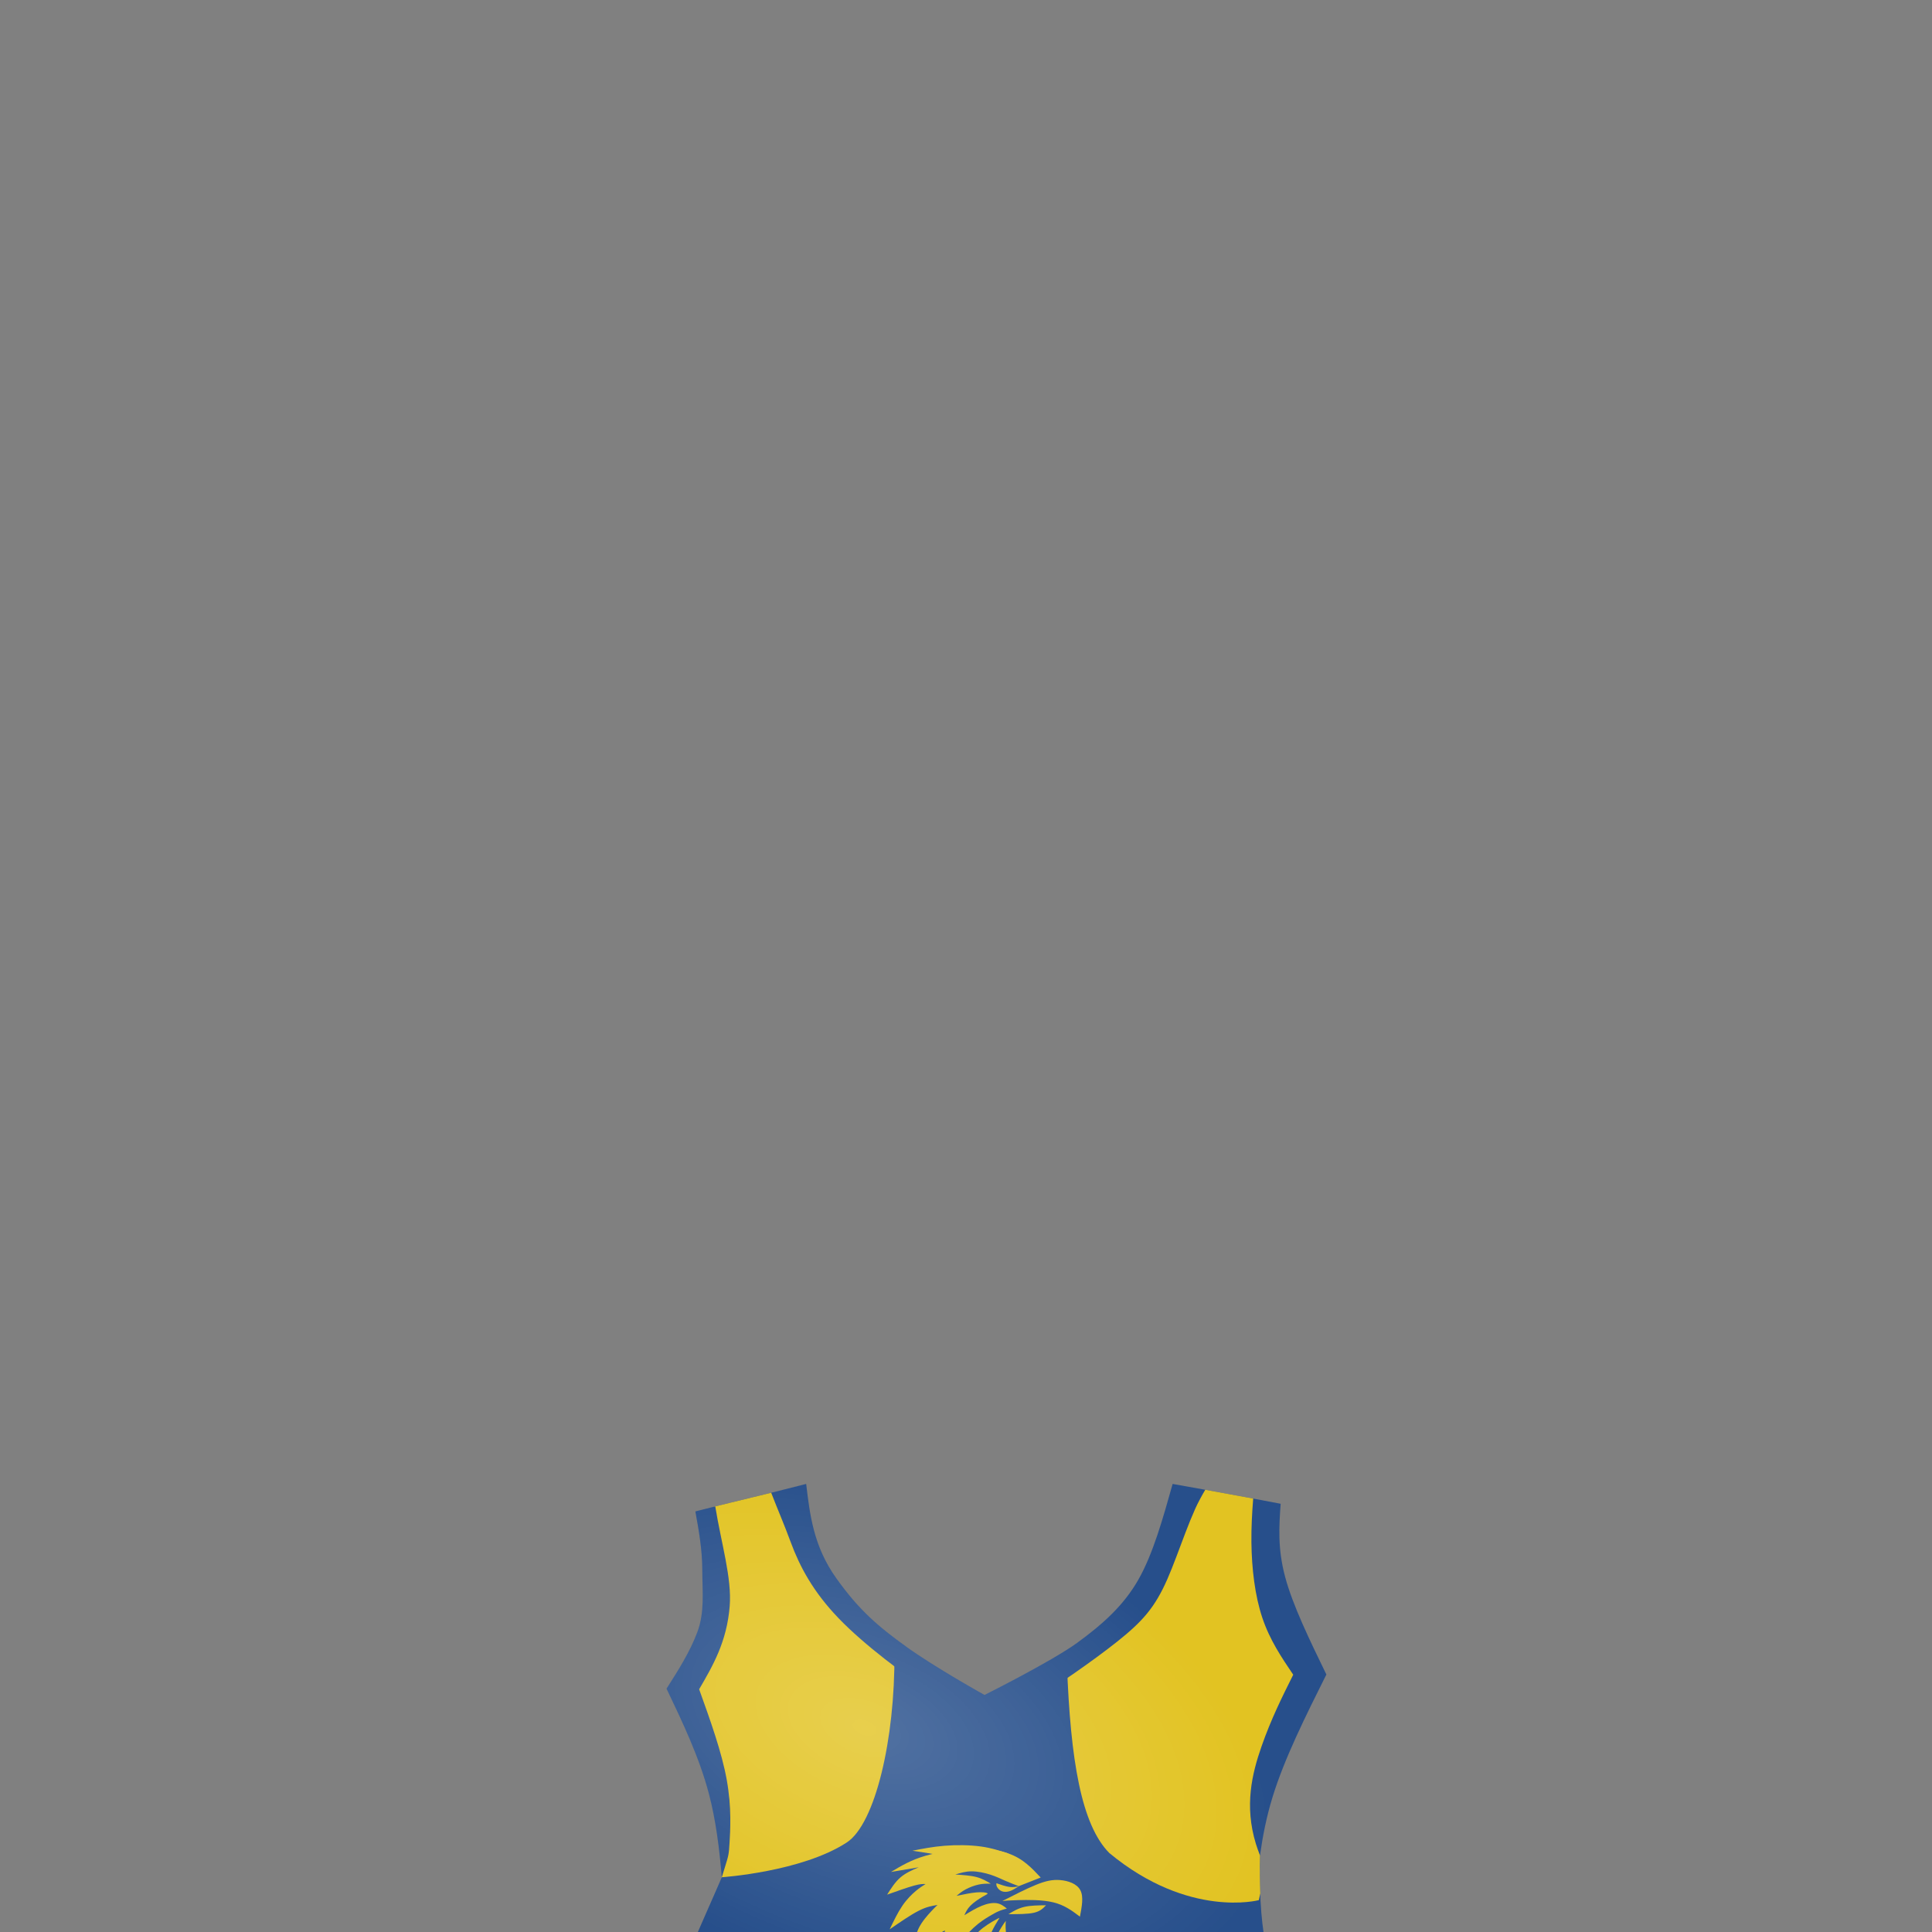 <?xml version="1.0" encoding="UTF-8" standalone="no"?>
<!-- Created with Inkscape (http://www.inkscape.org/) -->

<svg
   xmlns:dc="http://purl.org/dc/elements/1.1/"
   xmlns:cc="http://creativecommons.org/ns#"
   xmlns:rdf="http://www.w3.org/1999/02/22-rdf-syntax-ns#"
   xmlns:svg="http://www.w3.org/2000/svg"
   xmlns="http://www.w3.org/2000/svg"
   xmlns:xlink="http://www.w3.org/1999/xlink"
   xmlns:sodipodi="http://sodipodi.sourceforge.net/DTD/sodipodi-0.dtd"
   xmlns:inkscape="http://www.inkscape.org/namespaces/inkscape"
   width="200px"
   height="200px"
   viewBox="0 0 200 200"
   version="1.1"
   id="SVGRoot"
   sodipodi:docname="jumper-wce.svg"
   inkscape:version="0.92.4 (5da689c313, 2019-01-14)">
  <rect x="0" y="0" width="200" height="200" fill="#808080" stroke="none"/>
  <defs
     id="defs909">
    <inkscape:path-effect
       effect="bspline"
       id="path-effect11211"
       is_visible="true"
       weight="33.333"
       steps="2"
       helper_size="0"
       apply_no_weight="true"
       apply_with_weight="true"
       only_selected="false" />
    <inkscape:path-effect
       effect="bspline"
       id="path-effect11207"
       is_visible="true"
       weight="33.333"
       steps="2"
       helper_size="0"
       apply_no_weight="true"
       apply_with_weight="true"
       only_selected="false" />
    <inkscape:path-effect
       effect="bspline"
       id="path-effect8288"
       is_visible="true"
       weight="33.333"
       steps="2"
       helper_size="0"
       apply_no_weight="true"
       apply_with_weight="true"
       only_selected="false" />
    <inkscape:path-effect
       effect="bspline"
       id="path-effect8115"
       is_visible="true"
       weight="33.333"
       steps="2"
       helper_size="0"
       apply_no_weight="true"
       apply_with_weight="true"
       only_selected="false" />
    <linearGradient
       inkscape:collect="always"
       id="linearGradient2607">
      <stop
         style="stop-color:#ffffff;stop-opacity:0.196"
         offset="0"
         id="stop2603" />
      <stop
         style="stop-color:#ffffff;stop-opacity:0"
         offset="1"
         id="stop2605" />
    </linearGradient>
    <inkscape:path-effect
       effect="bspline"
       id="path-effect1868"
       is_visible="true"
       weight="33.333"
       steps="2"
       helper_size="0"
       apply_no_weight="true"
       apply_with_weight="true"
       only_selected="false" />
    <inkscape:path-effect
       effect="bspline"
       id="path-effect1853"
       is_visible="true"
       weight="33.333"
       steps="2"
       helper_size="0"
       apply_no_weight="true"
       apply_with_weight="true"
       only_selected="false" />
    <radialGradient
       inkscape:collect="always"
       xlink:href="#linearGradient2607"
       id="radialGradient2609"
       cx="95.481"
       cy="183.025"
       fx="95.481"
       fy="183.025"
       r="34.153"
       gradientTransform="matrix(1.199,0.449,-0.259,0.691,28.432,13.516)"
       gradientUnits="userSpaceOnUse" />
    <inkscape:path-effect
       effect="bspline"
       id="path-effect16998"
       is_visible="true"
       weight="33.333"
       steps="2"
       helper_size="0"
       apply_no_weight="true"
       apply_with_weight="true"
       only_selected="false" />
    <inkscape:path-effect
       effect="bspline"
       id="path-effect17002"
       is_visible="true"
       weight="33.333"
       steps="2"
       helper_size="0"
       apply_no_weight="true"
       apply_with_weight="true"
       only_selected="false" />
    <inkscape:path-effect
       effect="bspline"
       id="path-effect17010"
       is_visible="true"
       weight="33.333"
       steps="2"
       helper_size="0"
       apply_no_weight="true"
       apply_with_weight="true"
       only_selected="false" />
    <inkscape:path-effect
       effect="bspline"
       id="path-effect17034"
       is_visible="true"
       weight="33.333"
       steps="2"
       helper_size="0"
       apply_no_weight="true"
       apply_with_weight="true"
       only_selected="false" />
    <inkscape:path-effect
       effect="bspline"
       id="path-effect17038"
       is_visible="true"
       weight="33.333"
       steps="2"
       helper_size="0"
       apply_no_weight="true"
       apply_with_weight="true"
       only_selected="false" />
    <inkscape:path-effect
       effect="bspline"
       id="path-effect17046"
       is_visible="true"
       weight="33.333"
       steps="2"
       helper_size="0"
       apply_no_weight="true"
       apply_with_weight="true"
       only_selected="false" />
    <inkscape:path-effect
       effect="bspline"
       id="path-effect17050"
       is_visible="true"
       weight="33.333"
       steps="2"
       helper_size="0"
       apply_no_weight="true"
       apply_with_weight="true"
       only_selected="false" />
  </defs>
  <sodipodi:namedview
     id="base"
     pagecolor="#ffffff"
     bordercolor="#666666"
     borderopacity="1.0"
     inkscape:pageopacity="0.0"
     inkscape:pageshadow="2"
     inkscape:zoom="5.12"
     inkscape:cx="128.27957"
     inkscape:cy="50.250457"
     inkscape:document-units="px"
     inkscape:current-layer="g2526"
     showgrid="false"
     inkscape:window-width="1920"
     inkscape:window-height="1001"
     inkscape:window-x="-9"
     inkscape:window-y="-9"
     inkscape:window-maximized="1"
     showguides="false" />
  <g
     inkscape:label="Layer 1"
     inkscape:groupmode="layer"
     id="layer1">
    <g
       id="g2526"
       transform="translate(-6,-4)">
      <path
         style="fill:#274f8b;fill-opacity:1;stroke:#000000;stroke-width:0;stroke-linecap:butt;stroke-linejoin:miter;stroke-miterlimit:4;stroke-dasharray:none;stroke-opacity:1"
         d="m 80.043,159.942 c -1.439,-0.059 1.404,10.185 0.254,11.705 -1.841,2.431 -2.443,3.865 -2.676,7.496 -0.232,3.631 2.155,7.595 3.512,9.887 -0.202,3.308 -0.412,9.303 -0.412,9.303 l -3.592,8.211 c 0,0 8.679,0.329 23.437,0.279 14.758,-0.05 37.37,1.236 37.37,1.236 0,0 -1.738,-2.457 -1.5,-11.98 -0.348,-5.715 3.595,-12.848 5.082,-15.529 1.487,-2.681 -5.787,-21.42 -5.787,-21.42 l -4.973,-0.91 c 0,0 -5.713,10.193 -8.83,14.097 -3.94,2.58 -13.508,7.84 -13.508,7.84 0,0 -9.373,-3.278 -12.723,-7.072 -5.095,-5.772 -9,-14.518 -9.863,-14.553 z"
         id="path1882"
         inkscape:connector-curvature="0"
         sodipodi:nodetypes="ccsccccccsccccscc" />
      <path
         style="fill:#e2c322;fill-opacity:1;stroke:#000000;stroke-width:0;stroke-linecap:butt;stroke-linejoin:miter;stroke-miterlimit:4;stroke-dasharray:none;stroke-opacity:1"
         d="m 79.834,154.531 -5.791,1.41 c -1.439,-0.059 1.405,10.186 0.254,11.705 -1.841,2.431 -2.443,3.865 -2.676,7.496 -0.232,3.631 2.155,7.595 3.512,9.887 -0.202,3.308 -0.412,9.303 -0.412,9.303 0,0 8.264,-0.551 12.935,-3.6 2.962,-1.933 5.001,-10.74 4.935,-19.55 -9.997,-5.808 -11.966,-16.618 -12.757,-16.65 z"
         transform="translate(6,4)"
         id="path16990"
         inkscape:connector-curvature="0"
         sodipodi:nodetypes="cccsccscc" />
      <path
         style="fill:#e2c322;fill-opacity:1;stroke:#000000;stroke-width:0;stroke-linecap:butt;stroke-linejoin:miter;stroke-miterlimit:4;stroke-dasharray:none;stroke-opacity:1"
         d="M 124.758 154.219 C 124.758 154.219 123.669 156.233 122.051 158.883 C 120.138 162.115 117.669 166.136 115.928 168.316 C 115.531 168.576 115.046 168.878 114.551 169.184 C 113.132 170.679 111.725 171.845 110.451 172.322 C 110.817 182.216 111.933 188.901 114.848 191.836 C 123.078 198.639 130.314 196.701 130.314 196.701 C 130.314 196.701 130.439 196.131 130.467 196 C 130.421 194.836 130.398 193.572 130.436 192.078 C 130.088 186.364 134.031 179.23 135.518 176.549 C 137.004 173.868 129.73 155.129 129.73 155.129 L 124.758 154.219 z "
         transform="translate(6,4)"
         id="path16941" />
      <path
         style="fill:#274f8b;fill-opacity:1;stroke:#000000;stroke-width:0;stroke-linecap:butt;stroke-linejoin:miter;stroke-miterlimit:4;stroke-dasharray:none;stroke-opacity:1"
         d="m 89.453,157.617 -3.619,0.914 c 0.751,1.94 1.277,3.103 2.039,5.16 0.898,2.422 2.263,5.057 4.965,7.857 2.702,2.8 6.738,5.763 9.473,7.635 2.734,1.872 4.167,2.652 5.6,3.434 1.088,-0.405 2.177,-0.811 4.684,-2.357 2.506,-1.546 6.432,-4.233 9.053,-6.318 2.621,-2.085 3.907,-3.532 5.197,-6.473 1.236,-2.817 2.468,-6.972 3.914,-9.25 -1.132,-0.202 -2.184,-0.392 -3.369,-0.602 -1.024,3.646 -2.048,7.293 -3.568,9.945 -1.52,2.652 -3.66,4.567 -6.301,6.494 -2.641,1.927 -9.606,5.407 -9.606,5.407 0,0 -5.114,-2.843 -8.084,-4.984 -2.97,-2.141 -4.924,-3.817 -7.267,-7.108 -2.343,-3.291 -2.726,-6.522 -3.109,-9.754 z m 46.277,1.512 c -0.118,1.495 -0.202,3.002 -0.184,4.543 0.033,2.703 0.358,5.5 1.129,7.799 0.77,2.299 1.984,4.097 3.199,5.895 -1.15,2.304 -2.299,4.606 -3.281,7.42 -0.983,2.814 -1.795,6.132 -0.584,10.088 0.121,0.396 0.273,0.8 0.426,1.205 0.273,-1.967 0.658,-3.973 1.307,-6.072 1.237,-4.005 3.401,-8.333 5.564,-12.662 -1.74,-3.581 -3.481,-7.16 -4.27,-10.107 -0.789,-2.947 -0.626,-5.257 -0.463,-7.568 -0.88,-0.17 -1.895,-0.359 -2.844,-0.539 z m -55.687,0.813 -2.059,0.52 c 0.358,1.986 0.717,3.972 0.717,6.104 7.1e-5,2.131 0.271,4.302 -0.51,6.384 -0.781,2.083 -1.987,3.971 -3.191,5.859 1.693,3.548 3.386,7.096 4.379,10.855 0.739,2.8 1.09,5.72 1.342,8.668 l 0.285,-0.92 c 0.439,-1.415 0.44,-1.416 0.516,-2.637 0.075,-1.221 0.225,-3.66 -0.287,-6.514 -0.512,-2.853 -1.685,-6.121 -2.859,-9.389 1.431,-2.458 2.864,-4.918 3.162,-8.596 0.237,-2.916 -0.872,-6.493 -1.494,-10.335 z"
         id="path1888"
         inkscape:connector-curvature="0"
         sodipodi:nodetypes="cccccccsccccscsccccccccccccccccsccscccscsc" />
      <g
         id="g17073"
         transform="matrix(0.34,0.024,-0.025,0.327,76.838,140.227)">
        <path
           transform="matrix(0.491,0,0,0.547,77.647,79.284)"
           sodipodi:nodetypes="cccccccc"
           inkscape:original-d="m 86.951084,166.88409 c 4.230918,-1.21588 8.460619,-2.43106 12.690884,-3.64606 5.568532,1.33086 11.111632,2.65624 16.702352,3.9936 -0.71645,5.87382 -2.14167,17.54805 -2.14167,17.54805 0,0 -9.93325,-6.01382 -14.900277,-9.02034 -9.153858,0.73473 -18.307698,1.46971 -27.461945,2.20497 -2.071137,0.31156 -6.214015,0.93544 -6.214015,0.93544 0,0 14.216697,-8.01079 21.324671,-12.01566 z"
           inkscape:path-effect="#path-effect16998"
           inkscape:connector-curvature="0"
           id="path16996"
           d="m 85.513,168.279 c 5.669,-2.61 9.899,-3.825 14.798,-3.767 4.899,0.058 10.442,1.383 12.879,4.989 2.437,3.605 1.726,9.43 1.012,15.28 -4.967,-3.007 -9.933,-6.014 -16.994,-7.149 -7.06,-1.136 -16.214,-0.401 -21.827,0.122 -5.613,0.523 -7.684,0.835 -9.756,1.147 7.108,-4.005 14.217,-8.011 19.886,-10.621 z"
           style="fill:#e2c322;fill-opacity:1;stroke:#000000;stroke-width:0;stroke-linecap:butt;stroke-linejoin:miter;stroke-miterlimit:4;stroke-dasharray:none;stroke-opacity:1" />
        <path
           transform="matrix(0.539,0.105,-0.105,0.539,85.771,68.89)"
           sodipodi:nodetypes="ccccc"
           inkscape:original-d="m 104.6994,181.1503 c 0,0 -2.0786,4.09448 -3.1183,6.14212 -5.197713,1.41736 -15.591517,4.25223 -15.591517,4.25223 0,0 4.220998,-4.59898 6.3311,-6.89807 4.126011,-1.16555 12.378717,-3.49628 12.378717,-3.49628 z"
           inkscape:path-effect="#path-effect17002"
           inkscape:connector-curvature="0"
           id="path17000"
           d="m 104.699,181.15 c -1.039,2.047 -2.079,4.094 -5.197,5.827 -3.119,1.733 -8.315,3.15 -13.512,4.567 2.11,-2.299 4.221,-4.599 7.339,-6.331 3.118,-1.732 7.245,-2.898 11.371,-4.063 z"
           style="fill:#e2c322;fill-opacity:1;stroke:#000000;stroke-width:0;stroke-linecap:butt;stroke-linejoin:miter;stroke-miterlimit:4;stroke-dasharray:none;stroke-opacity:1" />
        <path
           transform="matrix(0.687,0,0,0.687,40.21,53.556)"
           sodipodi:nodetypes="ccccccc"
           inkscape:original-d="m 98.166477,173.42073 c 0.779802,0.82381 1.559336,1.6479 2.338603,2.47224 1.29208,-0.0893 2.58388,-0.22299 3.87541,-0.33408 1.24725,-0.98004 3.74178,-2.93997 3.74178,-2.93997 0,0 -2.44971,0.71245 -3.67496,1.06908 -2.09388,-0.5795 -6.280833,-1.73725 -6.280833,-1.73725 0,0 2.65e-4,0.97972 0,1.46998 z"
           inkscape:path-effect="#path-effect17010"
           inkscape:connector-curvature="0"
           id="path17008"
           d="m 98.556,173.588 c 0.39,0.657 1.169,1.481 2.204,1.838 1.035,0.356 2.329,0.245 3.598,-0.301 1.269,-0.546 2.517,-1.526 3.764,-2.506 -1.225,0.356 -2.45,0.713 -4.109,0.601 -1.66,-0.111 -3.753,-0.69 -5.847,-1.269 0,0.49 0,0.98 0.39,1.637 z"
           style="fill:#e2c322;fill-opacity:1;stroke:#000000;stroke-width:0;stroke-linecap:butt;stroke-linejoin:miter;stroke-miterlimit:4;stroke-dasharray:none;stroke-opacity:1" />
        <g
           style="stroke-width:1.314"
           transform="matrix(0.684,-0.155,0.183,0.805,3.426,51.286)"
           id="g17062">
          <g
             style="stroke-width:1.314"
             id="g17055">
            <path
               transform="matrix(0.966,0,0,0.966,3.711,6.488)"
               sodipodi:nodetypes="ccccscccc"
               inkscape:original-d="m 105.71684,183.17607 c -0.1111,-0.0226 -0.22246,-0.0448 -0.33409,-0.0668 -3.54753,1.24927 -7.082375,2.49425 -10.62396,3.74177 -1.82586,2.12158 -5.477834,6.36487 -5.477834,6.36487 0,0 1.135362,4.32648 1.702562,6.49019 0.924657,0.99324 2.773011,2.98067 2.773011,2.98067 0,0 3.430224,-8.24108 5.14494,-12.36123 2.272051,-2.38341 4.543851,-4.76657 6.815371,-7.14945 z"
               inkscape:path-effect="#path-effect17034"
               inkscape:connector-curvature="0"
               id="path17032"
               d="m 105.661,183.165 c -0.056,-0.011 -0.167,-0.033 -1.996,0.58 -1.83,0.614 -5.364,1.859 -8.048,3.543 -2.684,1.684 -4.51,3.806 -6.336,5.928 0.568,2.163 1.135,4.327 1.881,5.905 0.746,1.579 1.67,2.572 2.595,3.566 1.715,-4.12 3.43,-8.241 5.424,-11.493 1.993,-3.252 4.265,-5.635 5.401,-6.826 1.136,-1.191 1.136,-1.191 1.08,-1.203 z"
               style="fill:#e2c322;fill-opacity:1;stroke:#000000;stroke-width:0;stroke-linecap:butt;stroke-linejoin:miter;stroke-miterlimit:4;stroke-dasharray:none;stroke-opacity:1" />
            <path
               transform="matrix(0.899,-0.071,0.071,0.899,-2.268,27.251)"
               sodipodi:nodetypes="cccccccccc"
               inkscape:original-d="m 106.11775,185.71513 c -1.6756,1.62094 -3.35116,3.24181 -5.02767,4.86354 -1.403998,2.4442 -4.212443,7.33241 -4.212443,7.33241 0,0 2.908628,3.31707 4.362433,4.97611 1.96024,0.48973 5.87994,1.46999 5.87994,1.46999 0,0 -0.40064,-3.96477 -0.60136,-5.94675 0.0671,-2.04933 0.1339,-4.0984 0.20045,-6.1472 0.33432,-2.07137 0.66844,-4.0984 1.00226,-6.1472 0.2675,-0.73515 0.80181,-2.20497 0.80181,-2.20497 0,0 -1.60335,1.20244 -2.40542,1.80407 z"
               inkscape:path-effect="#path-effect17038"
               inkscape:connector-curvature="0"
               id="path17036"
               d="m 105.681,186.225 c -1.239,1.111 -2.914,2.732 -4.455,4.765 -1.54,2.033 -2.944,4.477 -4.349,6.921 1.454,1.659 2.908,3.317 4.615,4.392 1.707,1.074 3.667,1.564 5.627,2.054 -0.2,-1.982 -0.401,-3.965 -0.468,-5.98 -0.067,-2.016 10e-6,-4.065 0.202,-6.125 0.202,-2.06 0.533,-4.087 0.834,-5.479 0.301,-1.392 0.568,-2.127 0.835,-2.862 -0.802,0.601 -1.603,1.202 -2.842,2.314 z"
               style="fill:#e2c322;fill-opacity:1;stroke:#000000;stroke-width:0;stroke-linecap:butt;stroke-linejoin:miter;stroke-miterlimit:4;stroke-dasharray:none;stroke-opacity:1" />
            <path
               transform="translate(0.903,-0.483)"
               sodipodi:nodetypes="cccccccccccccccccccccccccccccccccccccccccccccccc"
               inkscape:original-d="m 115.30522,172.9572 9.99201,-2.06911 c 0,0 -3.11971,-4.01368 -4.68011,-6.01999 -2.22677,-1.71508 -4.45423,-3.43022 -6.68174,-5.14493 -4.25385,-1.29209 -8.50782,-2.58387 -12.76212,-3.87541 -8.497681,-0.15437 -16.993638,-0.30845 -25.492364,-0.46233 -4.693594,1.7324 -14.080776,5.19743 -14.080776,5.19743 l 12.178056,-0.25349 c 0,0 -5.98962,1.42171 -8.985859,2.13311 -2.128072,2.16105 -6.384502,6.48278 -6.384502,6.48278 0,0 9.254733,-1.6238 13.881815,-2.43541 1.099245,0.17834 3.296194,0.53571 3.296194,0.53571 0,0 -2.745873,1.04567 -4.119813,1.56899 -2.457689,1.55776 -4.914878,3.11516 -7.373251,4.67327 -2.308637,2.97061 -6.926781,8.91193 -6.926781,8.91193 0,0 9.984802,-4.33697 14.976925,-6.50527 2.38222,-0.0261 7.145865,-0.0774 7.145865,-0.0774 0,0 -1.223521,0.71823 -1.835679,1.07775 -3.003081,2.17256 -6.005378,4.34463 -9.008884,6.51765 -0.793319,2.7876 -2.380529,8.36282 -2.380529,8.36282 0,0 4.875968,-2.43703 7.313552,-3.65515 2.451276,-0.75876 7.353843,-2.27572 7.353843,-2.27572 0,0 -0.625984,1.91778 -0.939375,2.87708 -0.689324,1.3859 -1.378675,2.77159 -2.068558,4.15807 -0.309628,2.46628 -0.929543,7.39855 -0.929543,7.39855 0,0 4.137154,-4.40836 6.205335,-6.61214 3.541178,-2.69492 7.082906,-5.3902 10.623963,-8.0849 2.516844,-0.9579 5.033842,-1.9157 7.550366,-2.87315 1.31434,-0.44572 2.62842,-0.89117 3.94222,-1.33635 1.20298,-0.1339 3.60814,-0.4009 3.60814,-0.4009 0,0 -2.22698,-2.09388 -3.34087,-3.14042 -2.36089,0.0888 -4.72149,0.17792 -7.082639,0.26727 -2.739565,1.02439 -8.218538,3.0736 -8.218538,3.0736 0,0 1.648428,-2.22751 2.472243,-3.34087 2.427316,-1.02452 4.855662,-2.04933 7.283095,-3.0736 0.980129,-0.17842 1.960239,-0.35662 2.939969,-0.53453 -1.73645,-0.44558 -3.474242,-0.89117 -5.211761,-1.33635 -3.185035,0.17793 -9.554884,0.53454 -9.554884,0.53454 0,0 2.58387,-1.38116 3.875407,-2.07134 2.226966,-0.44561 4.454758,-0.89117 6.68174,-1.33635 1.648198,0.22243 4.944488,0.66817 4.944488,0.66817 0,0 -3.29606,-2.40569 -4.944488,-3.60813 -3.207062,-0.60164 -9.621705,-1.80407 -9.621705,-1.80407 0,0 4.588393,-0.6239 6.882191,-0.93545 2.895311,0.95733 5.835652,1.91517 8.753082,2.87315 1.73742,1.06875 3.47476,2.13789 5.21175,3.20723 1.83771,0.91419 5.51252,2.74366 5.51252,2.74366 z"
               inkscape:path-effect="#path-effect17046"
               inkscape:connector-curvature="0"
               id="path17044"
               d="m 115.305,172.957 c 0,0 9.992,-2.069 9.992,-2.069 -1.56,-2.007 -3.12,-4.013 -5.014,-5.874 -1.893,-1.861 -4.121,-3.576 -7.362,-5.079 -3.241,-1.503 -7.495,-2.795 -13.871,-3.518 -6.376,-0.723 -14.872,-0.877 -21.468,-0.088 -6.596,0.789 -11.29,2.522 -15.983,4.254 0,0 12.178,-0.253 12.178,-0.253 -2.995,0.711 -5.99,1.422 -8.552,2.858 -2.562,1.436 -4.69,3.597 -6.819,5.758 4.627,-0.812 9.255,-1.624 12.118,-1.94 2.863,-0.317 3.961,-0.138 5.06,0.041 -1.373,0.523 -2.746,1.046 -4.662,2.086 -1.916,1.04 -4.373,2.598 -6.757,4.862 -2.384,2.264 -4.693,5.235 -7.002,8.206 4.992,-2.168 9.985,-4.337 13.672,-5.434 3.687,-1.097 6.069,-1.123 8.451,-1.149 -0.612,0.359 -1.223,0.718 -3.031,1.984 -1.808,1.266 -4.81,3.438 -6.708,5.918 -1.899,2.48 -2.692,5.268 -3.486,8.056 2.438,-1.218 4.876,-2.437 7.32,-3.425 2.444,-0.988 4.896,-1.747 7.347,-2.506 -0.313,0.959 -0.626,1.918 -1.127,3.09 -0.501,1.173 -1.191,2.558 -1.69,4.485 -0.5,1.926 -0.81,4.393 -1.12,6.859 2.068,-2.204 4.137,-4.408 6.942,-6.858 2.805,-2.449 6.346,-5.145 9.375,-6.971 3.029,-1.826 5.546,-2.784 7.461,-3.486 1.915,-0.702 3.23,-1.147 4.488,-1.437 1.258,-0.29 2.461,-0.423 3.664,-0.557 -1.114,-1.047 -2.227,-2.094 -3.964,-2.572 -1.737,-0.479 -4.098,-0.39 -6.648,0.167 -2.55,0.557 -5.29,1.581 -8.029,2.606 0.824,-1.114 1.648,-2.228 3.274,-3.296 1.626,-1.069 4.054,-2.094 5.758,-2.695 1.704,-0.601 2.684,-0.779 2.305,-1.091 -0.378,-0.312 -2.116,-0.757 -4.577,-0.891 -2.461,-0.134 -5.646,0.044 -8.831,0.223 1.292,-0.69 2.584,-1.381 4.343,-1.949 1.759,-0.568 3.987,-1.013 5.925,-1.125 1.938,-0.111 3.586,0.111 5.234,0.334 -1.648,-1.203 -3.296,-2.405 -5.724,-3.307 -2.428,-0.902 -5.635,-1.503 -8.842,-2.105 2.294,-0.312 4.588,-0.624 7.184,-0.304 2.596,0.32 5.534,1.284 7.861,2.297 2.327,1.013 4.065,2.083 5.852,3.074 1.787,0.992 3.625,1.906 5.462,2.821 z"
               style="fill:#e2c322;fill-opacity:1;stroke:#000000;stroke-width:0;stroke-linecap:butt;stroke-linejoin:miter;stroke-miterlimit:4;stroke-dasharray:none;stroke-opacity:1" />
          </g>
          <path
             style="fill:#e2c322;fill-opacity:1;stroke:#000000;stroke-width:0;stroke-linecap:butt;stroke-linejoin:miter;stroke-miterlimit:4;stroke-dasharray:none;stroke-opacity:1"
             d="m 114.016,160.259 c -3.48,-1.548 -6.959,-3.095 -11.55,-4.26 -4.591,-1.165 -10.29,-1.947 -15.39,-2.237 -5.1,-0.29 -9.598,-0.088 -14.097,0.113 4.751,1.257 9.501,2.515 12.599,3.659 3.098,1.144 4.542,2.174 9.007,2.61 4.464,0.435 11.948,0.275 19.432,0.115 z"
             id="path17048"
             inkscape:connector-curvature="0"
             inkscape:path-effect="#path-effect17050"
             inkscape:original-d="m 114.01647,160.25909 c 0,0 -6.95929,-3.09537 -10.44005,-4.64286 -5.700662,-0.78219 -11.399868,-1.56386 -17.101704,-2.34555 -4.498672,0.20146 -13.495321,0.6051 -13.495321,0.6051 0,0 9.50101,2.51441 14.251517,3.77215 1.445196,1.03041 2.889566,2.0608 4.33382,3.09166 7.484237,-0.16043 22.451738,-0.4805 22.451738,-0.4805 z"
             sodipodi:nodetypes="ccccccc"
             transform="translate(0.112,-0.634)" />
        </g>
      </g>
      <path
         id="path2601"
         d="m 89.452,157.617 -3.619,0.914 -5.791,1.41 c -0.049,-0.002 -0.093,0.012 -0.133,0.033 l -1.926,0.486 c 0.358,1.986 0.717,3.972 0.717,6.104 7.1e-5,2.131 0.271,4.302 -0.51,6.385 -0.781,2.083 -1.987,3.971 -3.191,5.859 1.693,3.548 3.386,7.096 4.379,10.855 0.739,2.8 1.09,5.72 1.342,8.668 l -1.398,2.936 0.113,0.002 -2.307,5.273 c 0,0 8.679,0.329 23.438,0.279 14.758,-0.05 37.369,1.236 37.369,1.236 0,0 -0.944,-1.365 -1.344,-5.908 l 0.176,0.002 -0.334,-3.775 c -0.007,-0.735 -0.019,-1.456 0.002,-2.299 0.273,-1.967 0.658,-3.973 1.307,-6.072 1.237,-4.005 3.401,-8.333 5.564,-12.662 -1.74,-3.581 -3.481,-7.16 -4.27,-10.107 -0.789,-2.947 -0.626,-5.257 -0.463,-7.568 -0.88,-0.17 -1.895,-0.359 -2.844,-0.539 l -4.973,-0.91 c -1.132,-0.202 -2.184,-0.392 -3.369,-0.602 -1.024,3.646 -2.048,7.293 -3.568,9.945 -1.52,2.652 -3.66,4.567 -6.301,6.494 -2.641,1.927 -9.605,5.406 -9.605,5.406 0,0 -5.114,-2.844 -8.084,-4.984 -2.97,-2.141 -4.925,-3.816 -7.268,-7.107 -2.343,-3.291 -2.726,-6.522 -3.109,-9.754 z m -8.004,32.26 c 0.173,0.705 0.201,1.588 0.164,2.516 -0.006,-5.6e-4 -0.013,-0.001 -0.02,-0.002 -0.004,-0.75 -0.048,-1.594 -0.145,-2.514 z"
         style="fill:url(#radialGradient2609);fill-opacity:1;stroke:#000000;stroke-width:0;stroke-linecap:butt;stroke-linejoin:miter;stroke-miterlimit:4;stroke-dasharray:none;stroke-opacity:1"
         inkscape:connector-curvature="0" />
    </g>
  </g>
</svg>
